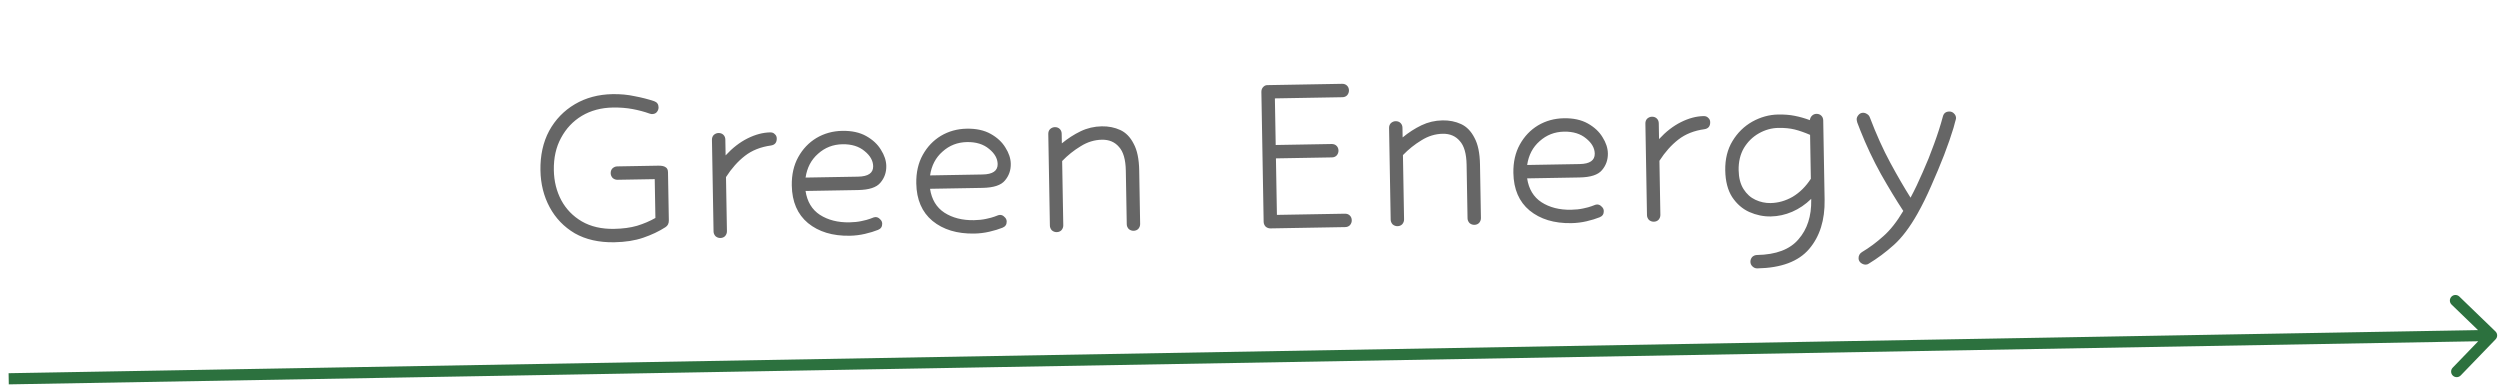 <svg width="448" height="69" viewBox="0 0 448 69" fill="none" xmlns="http://www.w3.org/2000/svg">
<path d="M447.21 60.807C447.594 60.41 447.583 59.777 447.186 59.393L440.712 53.141C440.314 52.758 439.681 52.769 439.298 53.166C438.914 53.563 438.925 54.196 439.322 54.58L445.077 60.137L439.52 65.892C439.136 66.289 439.147 66.922 439.544 67.306C439.942 67.689 440.575 67.678 440.958 67.281L447.21 60.807ZM1.575 68.879L446.508 61.112L446.473 59.112L1.54 66.879L1.575 68.879Z" fill="#2C713E"/>
<path d="M119.253 40.709C118.082 41.465 116.749 42.096 115.254 42.603C113.79 43.108 112.067 43.378 110.083 43.413C107.331 43.461 104.97 42.926 102.998 41.808C101.057 40.658 99.558 39.1 98.5 37.134C97.441 35.168 96.891 32.97 96.848 30.538C96.801 27.85 97.32 25.489 98.405 23.454C99.522 21.418 101.062 19.823 103.026 18.668C104.99 17.514 107.236 16.915 109.764 16.87C111.171 16.846 112.486 16.967 113.707 17.234C114.959 17.468 116.132 17.767 117.227 18.132C117.742 18.316 118.004 18.679 118.014 19.223C118.02 19.543 117.913 19.833 117.693 20.093C117.505 20.32 117.219 20.437 116.835 20.444C116.739 20.445 116.595 20.416 116.401 20.355C115.467 20.019 114.455 19.749 113.363 19.544C112.271 19.339 111.085 19.248 109.806 19.27C107.726 19.306 105.878 19.803 104.263 20.759C102.679 21.715 101.438 23.033 100.539 24.713C99.64 26.361 99.209 28.288 99.248 30.496C99.282 32.48 99.73 34.28 100.59 35.898C101.45 37.483 102.672 38.742 104.257 39.674C105.873 40.606 107.801 41.052 110.041 41.013C111.609 40.986 112.982 40.802 114.16 40.461C115.37 40.088 116.466 39.621 117.448 39.06L117.327 32.101L110.656 32.217C110.336 32.223 110.046 32.116 109.786 31.896C109.557 31.644 109.44 31.358 109.435 31.038C109.429 30.686 109.536 30.396 109.756 30.169C110.008 29.94 110.294 29.823 110.614 29.818L117.957 29.689C118.565 29.679 118.998 29.767 119.257 29.955C119.548 30.11 119.697 30.411 119.705 30.859L119.856 39.498C119.866 40.042 119.665 40.445 119.253 40.709ZM129.088 42.649C128.768 42.655 128.479 42.548 128.219 42.328C127.99 42.076 127.873 41.79 127.868 41.47L127.581 25.057C127.575 24.705 127.682 24.415 127.902 24.187C128.154 23.959 128.44 23.842 128.76 23.836C129.112 23.83 129.402 23.937 129.63 24.157C129.858 24.377 129.975 24.663 129.981 25.015L130.03 27.846C131.255 26.513 132.566 25.498 133.962 24.801C135.358 24.105 136.712 23.745 138.023 23.722C138.375 23.716 138.649 23.823 138.845 24.044C139.072 24.232 139.189 24.486 139.195 24.806C139.207 25.542 138.863 25.964 138.16 26.072C136.309 26.329 134.751 26.948 133.488 27.93C132.225 28.912 131.095 30.18 130.098 31.734L130.267 41.428C130.273 41.748 130.166 42.038 129.946 42.298C129.726 42.526 129.44 42.643 129.088 42.649ZM152.271 42.245C149.2 42.298 146.706 41.541 144.791 39.975C142.907 38.407 141.94 36.168 141.889 33.256C141.855 31.305 142.241 29.602 143.048 28.147C143.855 26.693 144.939 25.554 146.301 24.73C147.695 23.906 149.24 23.479 150.935 23.449C152.631 23.419 154.061 23.73 155.224 24.382C156.388 25.034 157.266 25.851 157.859 26.833C158.485 27.814 158.806 28.784 158.822 29.744C158.842 30.896 158.492 31.894 157.77 32.739C157.081 33.583 155.745 34.023 153.761 34.057L144.354 34.221C144.644 36.137 145.501 37.562 146.925 38.497C148.382 39.432 150.15 39.881 152.23 39.845C153.029 39.831 153.748 39.754 154.386 39.615C155.056 39.475 155.565 39.339 155.915 39.205C156.265 39.07 156.487 38.986 156.583 38.953C156.71 38.919 156.806 38.901 156.87 38.9C157.19 38.894 157.464 39.017 157.692 39.269C157.952 39.489 158.085 39.759 158.091 40.079C158.1 40.623 157.851 40.995 157.342 41.196C156.675 41.464 155.895 41.701 155.002 41.909C154.11 42.116 153.199 42.228 152.271 42.245ZM150.977 25.849C149.281 25.878 147.819 26.448 146.59 27.557C145.361 28.635 144.618 30.056 144.36 31.821L153.767 31.657C155.591 31.625 156.492 31.001 156.471 29.785C156.453 28.794 155.942 27.89 154.935 27.076C153.928 26.229 152.609 25.82 150.977 25.849ZM174.581 41.855C171.509 41.909 169.015 41.152 167.1 39.585C165.216 38.018 164.249 35.779 164.198 32.867C164.164 30.915 164.55 29.212 165.357 27.758C166.164 26.304 167.248 25.165 168.61 24.341C170.004 23.516 171.549 23.089 173.244 23.06C174.94 23.03 176.37 23.341 177.533 23.993C178.697 24.645 179.575 25.461 180.168 26.443C180.794 27.424 181.115 28.395 181.131 29.355C181.152 30.507 180.801 31.505 180.08 32.35C179.39 33.194 178.054 33.633 176.07 33.668L166.663 33.832C166.953 35.747 167.81 37.173 169.234 38.108C170.691 39.043 172.459 39.492 174.539 39.456C175.339 39.441 176.057 39.365 176.695 39.226C177.365 39.086 177.874 38.949 178.224 38.815C178.574 38.681 178.796 38.597 178.892 38.563C179.019 38.529 179.115 38.511 179.179 38.51C179.499 38.505 179.773 38.628 180.001 38.88C180.261 39.099 180.394 39.369 180.4 39.689C180.409 40.233 180.16 40.605 179.651 40.806C178.984 41.074 178.204 41.312 177.311 41.519C176.419 41.727 175.508 41.839 174.581 41.855ZM173.286 25.459C171.59 25.489 170.128 26.058 168.899 27.168C167.67 28.246 166.927 29.667 166.669 31.432L176.076 31.267C177.9 31.236 178.801 30.612 178.78 29.396C178.762 28.404 178.251 27.501 177.244 26.686C176.237 25.84 174.918 25.431 173.286 25.459ZM203.134 41.357C202.814 41.362 202.524 41.255 202.265 41.036C202.036 40.784 201.919 40.498 201.914 40.178L201.746 30.579C201.711 28.596 201.303 27.178 200.52 26.328C199.768 25.445 198.752 25.015 197.473 25.037C196.129 25.061 194.855 25.451 193.653 26.208C192.449 26.933 191.344 27.816 190.338 28.858L190.539 40.376C190.545 40.696 190.438 40.986 190.218 41.246C189.998 41.474 189.712 41.591 189.36 41.597C189.041 41.603 188.751 41.496 188.491 41.276C188.262 41.024 188.145 40.738 188.14 40.418L187.853 24.005C187.847 23.653 187.954 23.363 188.174 23.135C188.426 22.907 188.712 22.79 189.032 22.784C189.384 22.778 189.674 22.885 189.902 23.105C190.13 23.325 190.247 23.611 190.253 23.963L190.283 25.691C191.356 24.808 192.479 24.084 193.654 23.519C194.828 22.955 196.087 22.661 197.431 22.637C198.647 22.616 199.755 22.837 200.755 23.299C201.755 23.762 202.553 24.58 203.15 25.754C203.778 26.895 204.11 28.49 204.146 30.537L204.313 40.136C204.319 40.456 204.212 40.746 203.992 41.006C203.772 41.233 203.486 41.351 203.134 41.357ZM227.666 40.928C227.346 40.934 227.056 40.827 226.796 40.608C226.568 40.356 226.451 40.07 226.445 39.75L226.039 16.473C226.033 16.153 226.125 15.88 226.313 15.652C226.532 15.392 226.786 15.26 227.074 15.255L240.512 15.02C240.864 15.014 241.154 15.121 241.382 15.341C241.61 15.561 241.727 15.847 241.733 16.199C241.738 16.519 241.631 16.809 241.412 17.069C241.192 17.297 240.906 17.414 240.554 17.42L228.46 17.631L228.605 25.982L238.636 25.807C238.988 25.801 239.278 25.908 239.506 26.128C239.733 26.348 239.85 26.634 239.857 26.986C239.862 27.306 239.755 27.596 239.536 27.855C239.316 28.083 239.03 28.2 238.678 28.206L228.647 28.381L228.824 38.508L241.014 38.295C241.366 38.289 241.656 38.396 241.884 38.616C242.112 38.836 242.229 39.122 242.235 39.474C242.241 39.794 242.134 40.084 241.914 40.344C241.694 40.572 241.408 40.689 241.056 40.695L227.666 40.928ZM264.203 40.291C263.883 40.296 263.593 40.189 263.333 39.97C263.105 39.718 262.988 39.432 262.982 39.112L262.815 29.513C262.78 27.53 262.371 26.113 261.588 25.262C260.837 24.379 259.821 23.949 258.542 23.971C257.198 23.994 255.924 24.385 254.721 25.142C253.518 25.867 252.413 26.75 251.407 27.792L251.608 39.31C251.614 39.63 251.507 39.92 251.287 40.18C251.067 40.408 250.781 40.525 250.429 40.531C250.109 40.537 249.819 40.43 249.56 40.21C249.331 39.958 249.214 39.672 249.209 39.352L248.922 22.939C248.916 22.587 249.023 22.297 249.243 22.069C249.495 21.841 249.781 21.724 250.101 21.718C250.453 21.712 250.743 21.819 250.971 22.039C251.199 22.259 251.316 22.545 251.322 22.897L251.352 24.625C252.425 23.742 253.548 23.018 254.722 22.453C255.897 21.889 257.156 21.595 258.5 21.571C259.715 21.55 260.823 21.771 261.824 22.233C262.824 22.696 263.622 23.514 264.219 24.688C264.847 25.829 265.179 27.424 265.215 29.471L265.382 39.07C265.388 39.39 265.281 39.68 265.061 39.94C264.841 40.168 264.555 40.285 264.203 40.291ZM281.58 39.987C278.508 40.041 276.015 39.284 274.099 37.718C272.216 36.15 271.248 33.911 271.197 30.999C271.163 29.047 271.55 27.345 272.356 25.89C273.163 24.436 274.248 23.297 275.609 22.473C277.003 21.648 278.548 21.221 280.244 21.192C281.939 21.162 283.369 21.473 284.533 22.125C285.696 22.777 286.575 23.594 287.168 24.576C287.793 25.557 288.114 26.527 288.131 27.487C288.151 28.639 287.8 29.637 287.079 30.482C286.389 31.326 285.053 31.766 283.069 31.8L273.663 31.964C273.952 33.88 274.809 35.305 276.234 36.24C277.69 37.175 279.458 37.624 281.538 37.588C282.338 37.574 283.057 37.497 283.694 37.358C284.364 37.218 284.874 37.081 285.223 36.947C285.573 36.813 285.796 36.729 285.891 36.696C286.019 36.661 286.114 36.644 286.178 36.643C286.498 36.637 286.772 36.76 287.001 37.012C287.261 37.232 287.393 37.502 287.399 37.822C287.408 38.365 287.159 38.738 286.65 38.939C285.983 39.206 285.203 39.444 284.31 39.652C283.418 39.859 282.508 39.971 281.58 39.987ZM280.286 23.591C278.59 23.621 277.128 24.191 275.899 25.3C274.669 26.378 273.926 27.799 273.669 29.564L283.075 29.4C284.899 29.368 285.8 28.744 285.779 27.528C285.762 26.536 285.25 25.633 284.244 24.819C283.237 23.972 281.917 23.563 280.286 23.591ZM296.36 39.729C296.04 39.735 295.75 39.628 295.49 39.409C295.262 39.157 295.145 38.87 295.139 38.551L294.853 22.137C294.846 21.785 294.953 21.495 295.173 21.267C295.425 21.039 295.711 20.922 296.031 20.916C296.383 20.91 296.673 21.017 296.901 21.237C297.129 21.457 297.246 21.743 297.252 22.095L297.302 24.927C298.526 23.593 299.837 22.578 301.233 21.882C302.629 21.185 303.983 20.826 305.295 20.803C305.647 20.797 305.921 20.904 306.117 21.124C306.344 21.312 306.46 21.566 306.466 21.886C306.479 22.622 306.134 23.044 305.432 23.153C303.58 23.409 302.023 24.028 300.76 25.01C299.497 25.993 298.366 27.261 297.369 28.814L297.539 38.509C297.544 38.829 297.437 39.118 297.218 39.378C296.998 39.606 296.712 39.723 296.36 39.729ZM314.895 48.095C314.575 48.101 314.285 47.978 314.025 47.726C313.797 47.506 313.68 47.236 313.674 46.916C313.669 46.596 313.776 46.306 313.995 46.047C314.247 45.818 314.533 45.701 314.853 45.696C318.277 45.636 320.757 44.696 322.293 42.877C323.862 41.09 324.621 38.74 324.571 35.828L324.567 35.636C323.529 36.647 322.39 37.419 321.151 37.953C319.912 38.486 318.637 38.764 317.325 38.787C316.013 38.81 314.729 38.545 313.471 37.99C312.245 37.436 311.221 36.542 310.399 35.308C309.61 34.073 309.198 32.48 309.164 30.529C309.129 28.513 309.562 26.761 310.464 25.273C311.366 23.785 312.546 22.628 314.004 21.803C315.494 20.977 317.039 20.55 318.639 20.522C319.758 20.502 320.752 20.581 321.619 20.758C322.518 20.934 323.419 21.19 324.321 21.527C324.379 21.174 324.518 20.899 324.739 20.703C324.959 20.507 325.214 20.407 325.502 20.402C325.853 20.396 326.143 20.503 326.371 20.723C326.599 20.943 326.716 21.229 326.722 21.581L326.97 35.787C327.034 39.434 326.109 42.379 324.196 44.62C322.283 46.862 319.183 48.02 314.895 48.095ZM317.283 36.388C318.659 36.364 319.981 35.989 321.248 35.262C322.515 34.504 323.601 33.429 324.504 32.037L324.367 24.166C323.367 23.736 322.45 23.416 321.614 23.206C320.778 22.997 319.8 22.902 318.68 22.921C317.465 22.943 316.302 23.267 315.193 23.894C314.084 24.522 313.187 25.402 312.503 26.534C311.85 27.665 311.537 28.983 311.563 30.487C311.587 31.863 311.879 32.994 312.439 33.88C312.998 34.766 313.714 35.41 314.585 35.811C315.456 36.212 316.355 36.404 317.283 36.388ZM334.323 47.42C334.035 47.425 333.745 47.318 333.453 47.099C333.193 46.88 333.061 46.61 333.055 46.29C333.047 45.81 333.248 45.438 333.66 45.175C334.99 44.384 336.27 43.434 337.499 42.324C338.728 41.246 339.918 39.737 341.068 37.797C339.819 35.898 338.484 33.697 337.064 31.194C335.676 28.69 334.447 26.087 333.375 23.385C333.107 22.654 332.922 22.177 332.822 21.954C332.754 21.7 332.719 21.508 332.716 21.38C332.712 21.124 332.819 20.866 333.039 20.606C333.258 20.346 333.528 20.214 333.848 20.208C334.104 20.204 334.345 20.279 334.572 20.436C334.798 20.56 334.962 20.749 335.062 21.003C336.236 24.087 337.468 26.818 338.758 29.196C340.047 31.574 341.252 33.649 342.371 35.422C343.115 34.033 343.84 32.516 344.548 30.871C345.287 29.226 345.962 27.55 346.572 25.843C347.214 24.104 347.745 22.446 348.166 20.87C348.316 20.292 348.695 19.997 349.303 19.986C349.654 19.98 349.945 20.103 350.173 20.355C350.401 20.575 350.518 20.845 350.523 21.165C350.525 21.261 350.465 21.502 350.344 21.889C350.255 22.274 350.164 22.612 350.074 22.901C349.65 24.317 349.086 25.943 348.382 27.78C347.678 29.584 346.91 31.422 346.078 33.293C345.278 35.131 344.459 36.794 343.621 38.28C342.255 40.705 340.847 42.569 339.398 43.875C337.949 45.18 336.432 46.311 334.848 47.267C334.722 47.365 334.547 47.416 334.323 47.42Z" fill="black" fill-opacity="0.6"/>
</svg>
